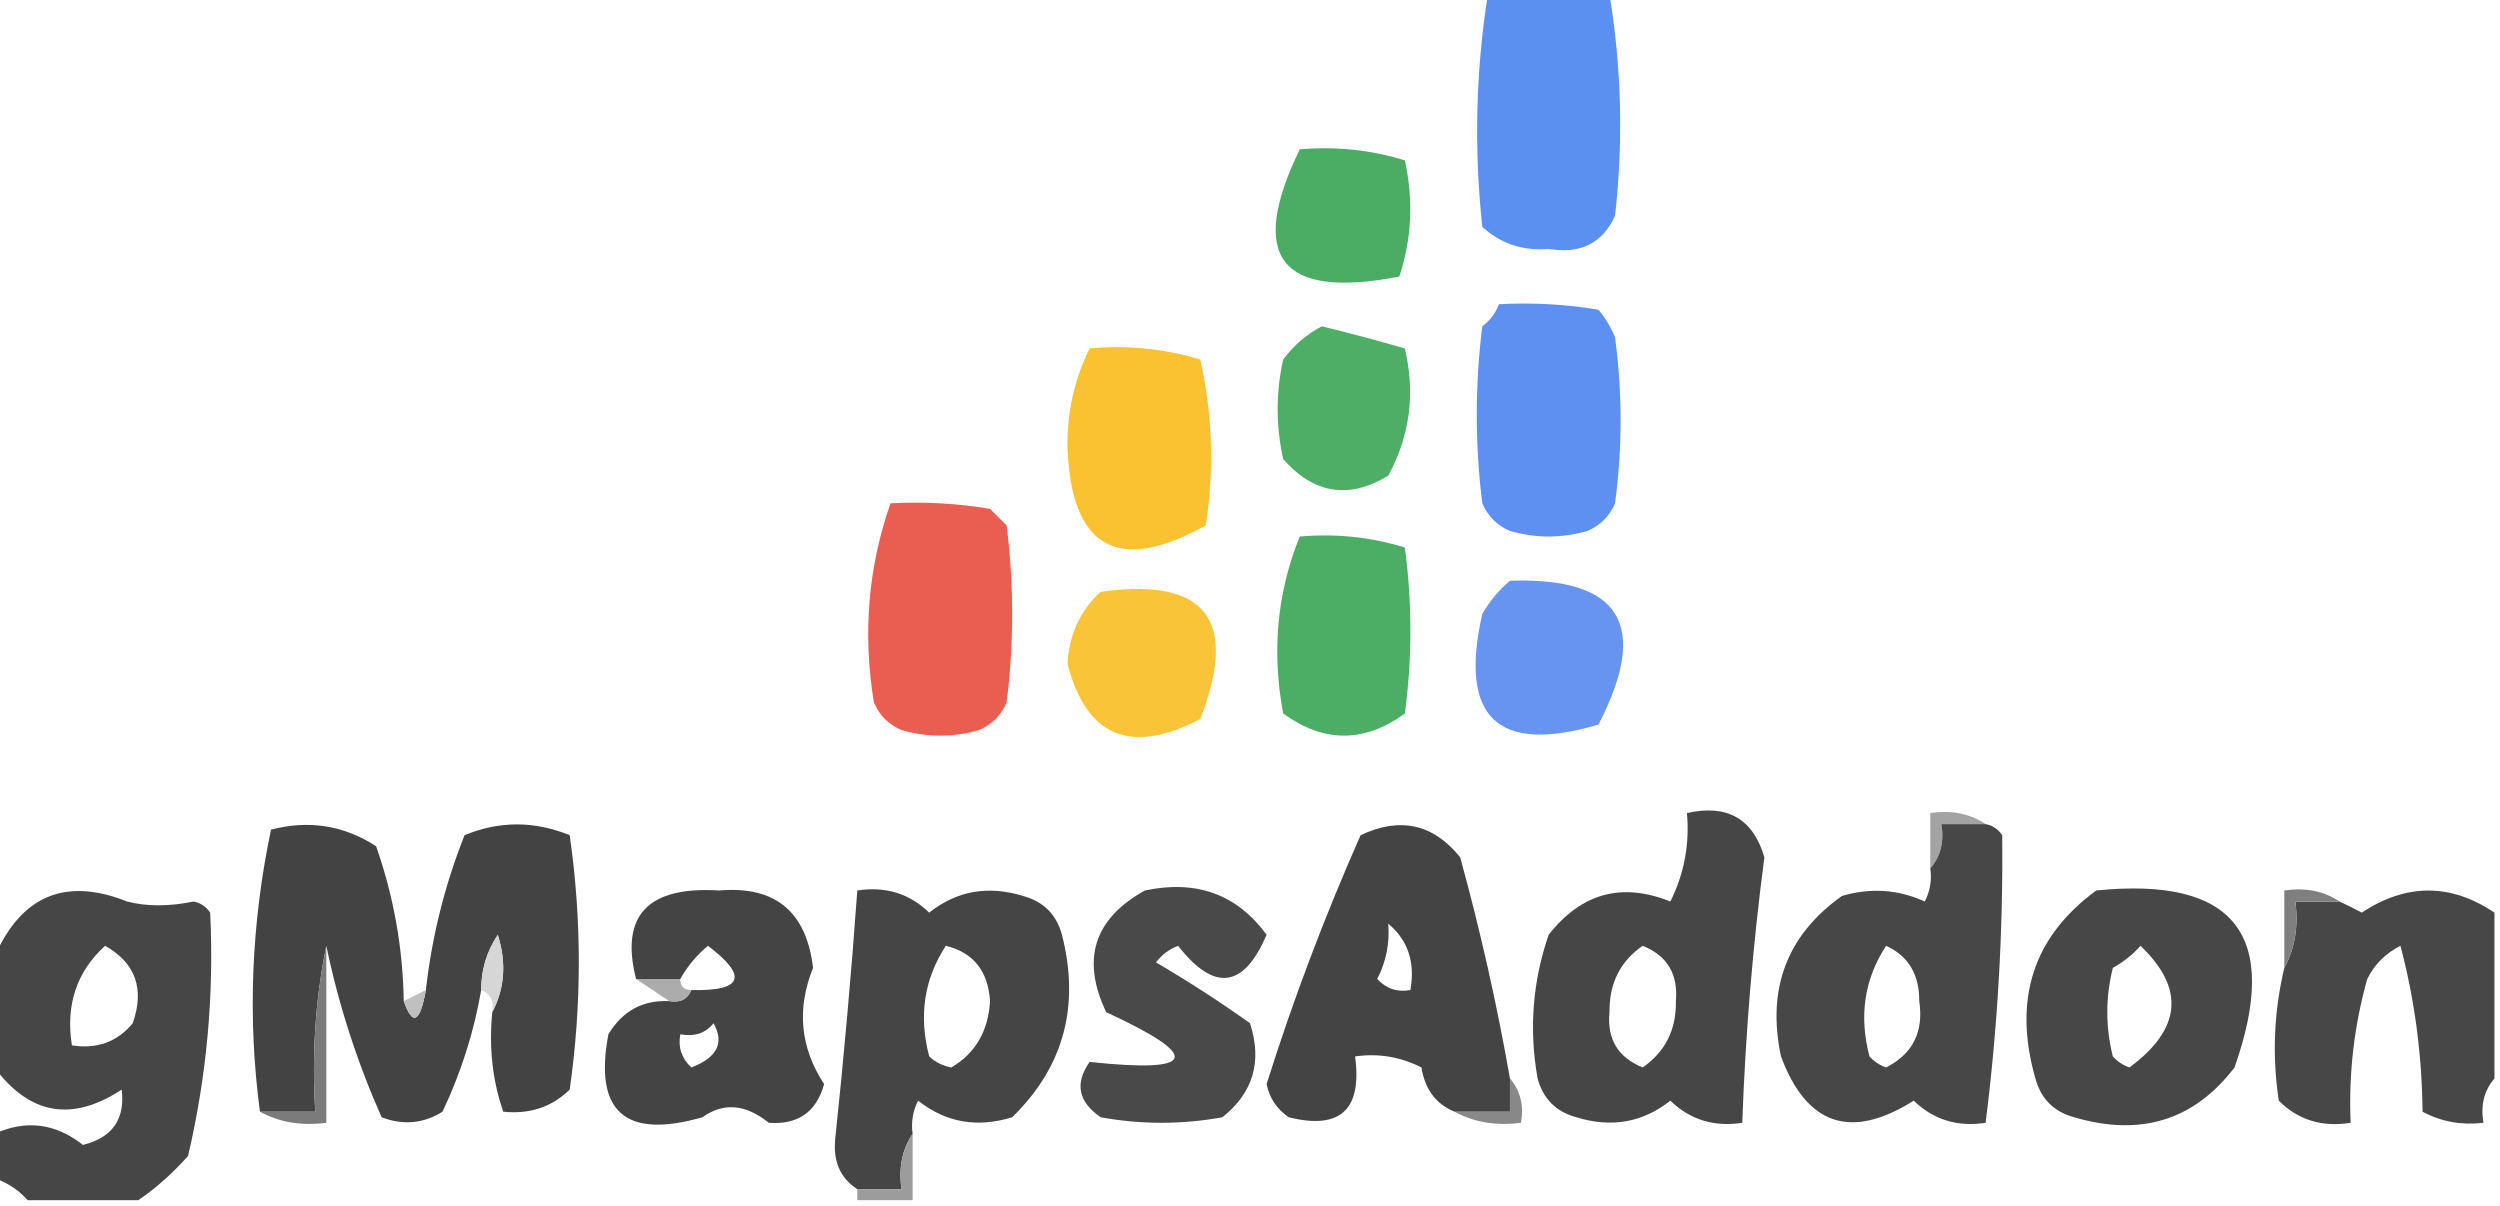 <?xml version="1.0" encoding="UTF-8"?>
<!DOCTYPE svg PUBLIC "-//W3C//DTD SVG 1.1//EN" "http://www.w3.org/Graphics/SVG/1.1/DTD/svg11.dtd">
<svg xmlns="http://www.w3.org/2000/svg" version="1.1" width="226px" height="109px" style="shape-rendering:geometricPrecision; text-rendering:geometricPrecision; image-rendering:optimizeQuality; fill-rule:evenodd; clip-rule:evenodd" xmlns:xlink="http://www.w3.org/1999/xlink">
<g><path style="opacity:1" fill="#5b8ff0" d="M 134.5,-0.5 C 138.167,-0.5 141.833,-0.5 145.5,-0.5C 146.589,6.117 146.756,12.783 146,19.5C 144.872,21.99 142.872,22.99 140,22.5C 137.648,22.695 135.648,22.028 134,20.5C 133.24,13.45 133.407,6.45 134.5,-0.5 Z"/></g>
<g><path style="opacity:1" fill="#4bad64" d="M 117.5,13.5 C 120.777,13.216 123.943,13.55 127,14.5C 127.789,18.091 127.622,21.591 126.5,25C 115.754,27.094 112.754,23.26 117.5,13.5 Z"/></g>
<g><path style="opacity:1" fill="#5d90f0" d="M 135.5,27.5 C 138.518,27.335 141.518,27.502 144.5,28C 145.126,28.75 145.626,29.584 146,30.5C 146.667,35.5 146.667,40.5 146,45.5C 145.5,46.667 144.667,47.5 143.5,48C 141.167,48.667 138.833,48.667 136.5,48C 135.333,47.5 134.5,46.667 134,45.5C 133.333,40.167 133.333,34.833 134,29.5C 134.717,28.956 135.217,28.289 135.5,27.5 Z"/></g>
<g><path style="opacity:1" fill="#4eae65" d="M 119.5,29.5 C 122.009,30.113 124.509,30.78 127,31.5C 127.956,35.572 127.456,39.405 125.5,43C 121.942,45.154 118.775,44.654 116,41.5C 115.333,38.5 115.333,35.5 116,32.5C 116.985,31.186 118.152,30.186 119.5,29.5 Z"/></g>
<g><path style="opacity:1" fill="#fac230" d="M 98.5,31.5 C 101.898,31.18 105.232,31.513 108.5,32.5C 109.614,37.446 109.781,42.446 109,47.5C 101.038,51.904 96.871,49.571 96.5,40.5C 96.449,37.303 97.115,34.303 98.5,31.5 Z"/></g>
<g><path style="opacity:1" fill="#e95e51" d="M 80.5,45.5 C 83.518,45.335 86.518,45.502 89.5,46C 90,46.5 90.5,47 91,47.5C 91.667,52.833 91.667,58.167 91,63.5C 90.5,64.667 89.667,65.5 88.5,66C 86.167,66.667 83.833,66.667 81.5,66C 80.333,65.5 79.5,64.667 79,63.5C 77.979,57.29 78.479,51.29 80.5,45.5 Z"/></g>
<g><path style="opacity:1" fill="#4cad64" d="M 117.5,48.5 C 120.777,48.216 123.943,48.55 127,49.5C 127.667,54.5 127.667,59.5 127,64.5C 123.333,67.167 119.667,67.167 116,64.5C 114.946,58.886 115.446,53.552 117.5,48.5 Z"/></g>
<g><path style="opacity:1" fill="#6694f0" d="M 136.5,52.5 C 146.502,52.159 149.169,56.493 144.5,65.5C 135.368,68.203 131.868,64.87 134,55.5C 134.698,54.309 135.531,53.309 136.5,52.5 Z"/></g>
<g><path style="opacity:1" fill="#f9c437" d="M 99.5,53.5 C 108.998,52.169 111.998,56.003 108.5,65C 102.199,68.275 98.199,66.609 96.5,60C 96.652,57.351 97.652,55.184 99.5,53.5 Z"/></g>
<g><path style="opacity:1" fill="#a3a3a3" d="M 179.5,74.5 C 178.167,74.5 176.833,74.5 175.5,74.5C 175.768,76.099 175.434,77.432 174.5,78.5C 174.5,76.833 174.5,75.167 174.5,73.5C 176.415,73.216 178.081,73.549 179.5,74.5 Z"/></g>
<g><path style="opacity:1" fill="#464646" d="M 152.5,73.5 C 156.145,72.68 158.478,74.013 159.5,77.5C 158.456,85.447 157.789,93.447 157.5,101.5C 154.956,101.896 152.789,101.229 151,99.5C 148.503,101.478 145.669,101.978 142.5,101C 140.667,100.5 139.5,99.333 139,97.5C 138.209,93.075 138.543,88.741 140,84.5C 142.965,80.732 146.631,79.732 151,81.5C 152.252,78.987 152.752,76.32 152.5,73.5 Z M 148.5,85.5 C 150.714,86.391 151.714,88.058 151.5,90.5C 151.547,93.073 150.547,95.073 148.5,96.5C 146.257,95.588 145.257,93.921 145.5,91.5C 145.467,88.898 146.467,86.898 148.5,85.5 Z"/></g>
<g><path style="opacity:1" fill="#474747" d="M 179.5,74.5 C 180.117,74.611 180.617,74.944 181,75.5C 181.088,84.191 180.588,92.857 179.5,101.5C 176.956,101.896 174.789,101.229 173,99.5C 167.33,103.074 163.33,101.741 161,95.5C 159.704,89.376 161.538,84.543 166.5,81C 169.099,80.231 171.599,80.398 174,81.5C 174.483,80.552 174.649,79.552 174.5,78.5C 175.434,77.432 175.768,76.099 175.5,74.5C 176.833,74.5 178.167,74.5 179.5,74.5 Z M 170.5,85.5 C 172.511,86.417 173.511,88.083 173.5,90.5C 173.918,93.271 172.918,95.271 170.5,96.5C 169.914,96.291 169.414,95.957 169,95.5C 168.037,91.851 168.537,88.518 170.5,85.5 Z"/></g>
<g><path style="opacity:1" fill="#434343" d="M 36.5,90.5 C 37.301,92.793 37.968,92.46 38.5,89.5C 39.039,84.679 40.205,80.012 42,75.5C 45.135,74.201 48.301,74.201 51.5,75.5C 52.599,83.162 52.599,90.829 51.5,98.5C 49.886,100.075 47.886,100.741 45.5,100.5C 44.523,97.713 44.19,94.713 44.5,91.5C 45.629,89.372 45.796,87.038 45,84.5C 43.991,86.025 43.491,87.692 43.5,89.5C 42.84,93.313 41.674,96.979 40,100.5C 38.274,101.576 36.441,101.743 34.5,101C 32.266,95.967 30.599,90.8 29.5,85.5C 28.513,90.305 28.18,95.305 28.5,100.5C 26.833,100.5 25.167,100.5 23.5,100.5C 22.372,92.064 22.706,83.564 24.5,75C 27.916,74.107 31.083,74.607 34,76.5C 35.586,81.017 36.42,85.684 36.5,90.5 Z"/></g>
<g><path style="opacity:1" fill="#444444" d="M 136.5,97.5 C 136.5,98.5 136.5,99.5 136.5,100.5C 134.833,100.5 133.167,100.5 131.5,100.5C 129.815,99.816 128.815,98.483 128.5,96.5C 126.604,95.534 124.604,95.201 122.5,95.5C 123.152,100.327 121.152,102.16 116.5,101C 115.426,100.261 114.759,99.261 114.5,98C 116.917,90.335 119.75,82.835 123,75.5C 126.569,73.815 129.569,74.482 132,77.5C 133.82,84.111 135.32,90.778 136.5,97.5 Z M 125.5,83.5 C 127.28,84.99 127.946,86.99 127.5,89.5C 126.325,89.719 125.325,89.386 124.5,88.5C 125.309,86.929 125.643,85.262 125.5,83.5 Z"/></g>
<g><path style="opacity:1" fill="#a3a3a3" d="M 17.5,81.5 C 15.259,81.954 13.259,81.954 11.5,81.5C 13.259,81.954 15.259,81.954 17.5,81.5 Z"/></g>
<g><path style="opacity:1" fill="#444444" d="M 60.5,90.5 C 61.492,90.672 62.158,90.338 62.5,89.5C 67.154,89.605 67.654,88.271 64,85.5C 62.955,86.373 62.122,87.373 61.5,88.5C 60.167,88.5 58.833,88.5 57.5,88.5C 56.045,82.77 58.545,80.103 65,80.5C 70.068,80.065 72.902,82.398 73.5,87.5C 72.007,91.209 72.341,94.709 74.5,98C 73.803,100.528 72.136,101.694 69.5,101.5C 67.404,99.809 65.404,99.642 63.5,101C 56.51,103.005 53.676,100.505 55,93.5C 56.264,91.393 58.097,90.393 60.5,90.5 Z M 64.5,92.5 C 65.507,94.268 64.841,95.601 62.5,96.5C 61.614,95.675 61.281,94.675 61.5,93.5C 62.791,93.737 63.791,93.404 64.5,92.5 Z"/></g>
<g><path style="opacity:1" fill="#464646" d="M 11.5,81.5 C 13.259,81.954 15.259,81.954 17.5,81.5C 18.117,81.611 18.617,81.944 19,82.5C 19.362,89.913 18.695,97.246 17,104.5C 15.603,106.07 14.103,107.404 12.5,108.5C 9.167,108.5 5.833,108.5 2.5,108.5C 1.71,107.599 0.71,106.932 -0.5,106.5C -0.5,105.167 -0.5,103.833 -0.5,102.5C 2.332,101.204 4.999,101.537 7.5,103.5C 10.161,102.838 11.327,101.171 11,98.5C 6.512,101.447 2.678,100.78 -0.5,96.5C -0.5,93.167 -0.5,89.833 -0.5,86.5C 1.932,80.948 5.932,79.281 11.5,81.5 Z M 9.5,85.5 C 12.254,87.053 13.087,89.386 12,92.5C 10.599,94.192 8.766,94.859 6.5,94.5C 5.925,90.845 6.925,87.845 9.5,85.5 Z"/></g>
<g><path style="opacity:1" fill="#454545" d="M 82.5,102.5 C 81.549,103.919 81.216,105.585 81.5,107.5C 80.167,107.5 78.833,107.5 77.5,107.5C 75.974,106.508 75.307,105.008 75.5,103C 76.294,95.506 76.961,88.006 77.5,80.5C 80.044,80.104 82.211,80.771 84,82.5C 86.497,80.522 89.331,80.022 92.5,81C 94.333,81.5 95.5,82.667 96,84.5C 97.651,90.964 96.151,96.464 91.5,101C 88.331,101.978 85.497,101.478 83,99.5C 82.517,100.448 82.35,101.448 82.5,102.5 Z M 85.5,85.5 C 87.99,86.108 89.324,87.775 89.5,90.5C 89.338,93.222 88.171,95.222 86,96.5C 85.228,96.355 84.561,96.022 84,95.5C 83.037,91.851 83.537,88.518 85.5,85.5 Z"/></g>
<g><path style="opacity:1" fill="#494949" d="M 103.5,80.5 C 108.158,79.514 111.824,80.848 114.5,84.5C 112.43,89.349 109.764,89.682 106.5,85.5C 105.692,85.808 105.025,86.308 104.5,87C 107.418,88.709 110.252,90.542 113,92.5C 114.123,95.956 113.29,98.79 110.5,101C 106.833,101.667 103.167,101.667 99.5,101C 97.473,99.604 97.14,97.938 98.5,96C 108.23,97.031 108.73,95.531 100,91.5C 97.725,86.72 98.892,83.053 103.5,80.5 Z"/></g>
<g><path style="opacity:1" fill="#474747" d="M 189.5,80.5 C 202.037,79.23 206.203,84.563 202,96.5C 198.345,101.275 193.512,102.775 187.5,101C 185.667,100.5 184.5,99.333 184,97.5C 181.959,90.351 183.792,84.684 189.5,80.5 Z M 193.5,85.5 C 197.543,89.357 197.21,93.024 192.5,96.5C 191.914,96.291 191.414,95.957 191,95.5C 190.333,92.833 190.333,90.167 191,87.5C 191.995,86.934 192.828,86.267 193.5,85.5 Z"/></g>
<g><path style="opacity:1" fill="#474747" d="M 225.5,82.5 C 225.5,87.5 225.5,92.5 225.5,97.5C 224.566,98.568 224.232,99.901 224.5,101.5C 222.533,101.739 220.699,101.406 219,100.5C 218.946,95.321 218.279,90.321 217,85.5C 215.667,86.167 214.667,87.167 214,88.5C 212.805,92.751 212.305,97.085 212.5,101.5C 209.921,101.917 207.754,101.25 206,99.5C 205.393,95.463 205.56,91.463 206.5,87.5C 207.461,85.735 207.795,83.735 207.5,81.5C 208.833,81.5 210.167,81.5 211.5,81.5C 212.15,81.804 212.817,82.137 213.5,82.5C 217.532,79.841 221.532,79.841 225.5,82.5 Z"/></g>
<g><path style="opacity:1" fill="#7f7f7f" d="M 211.5,81.5 C 210.167,81.5 208.833,81.5 207.5,81.5C 207.795,83.735 207.461,85.735 206.5,87.5C 206.5,85.167 206.5,82.833 206.5,80.5C 208.415,80.216 210.081,80.549 211.5,81.5 Z"/></g>
<g><path style="opacity:1" fill="#d6d6d6" d="M 44.5,91.5 C 44.672,90.508 44.338,89.842 43.5,89.5C 43.491,87.692 43.991,86.025 45,84.5C 45.796,87.038 45.629,89.372 44.5,91.5 Z"/></g>
<g><path style="opacity:1" fill="#acacac" d="M 57.5,88.5 C 58.833,88.5 60.167,88.5 61.5,88.5C 61.5,89.167 61.833,89.5 62.5,89.5C 62.158,90.338 61.492,90.672 60.5,90.5C 59.5,89.833 58.5,89.167 57.5,88.5 Z"/></g>
<g><path style="opacity:1" fill="#c0c0c0" d="M 38.5,89.5 C 37.968,92.46 37.301,92.793 36.5,90.5C 37.167,90.167 37.833,89.833 38.5,89.5 Z"/></g>
<g><path style="opacity:1" fill="#7b7b7b" d="M 29.5,85.5 C 29.5,90.833 29.5,96.167 29.5,101.5C 27.265,101.795 25.265,101.461 23.5,100.5C 25.167,100.5 26.833,100.5 28.5,100.5C 28.18,95.305 28.513,90.305 29.5,85.5 Z"/></g>
<g><path style="opacity:1" fill="#7f7f7f" d="M 51.5,98.5 C 51.5,99.5 51.5,100.5 51.5,101.5C 49.265,101.795 47.265,101.461 45.5,100.5C 47.265,101.461 49.265,101.795 51.5,101.5C 51.5,100.5 51.5,99.5 51.5,98.5 Z"/></g>
<g><path style="opacity:1" fill="#888888" d="M 136.5,97.5 C 137.434,98.568 137.768,99.901 137.5,101.5C 135.265,101.795 133.265,101.461 131.5,100.5C 133.167,100.5 134.833,100.5 136.5,100.5C 136.5,99.5 136.5,98.5 136.5,97.5 Z"/></g>
<g><path style="opacity:1" fill="#9c9c9c" d="M 82.5,102.5 C 82.5,104.5 82.5,106.5 82.5,108.5C 80.833,108.5 79.167,108.5 77.5,108.5C 77.5,108.167 77.5,107.833 77.5,107.5C 78.833,107.5 80.167,107.5 81.5,107.5C 81.216,105.585 81.549,103.919 82.5,102.5 Z"/></g>
</svg>
